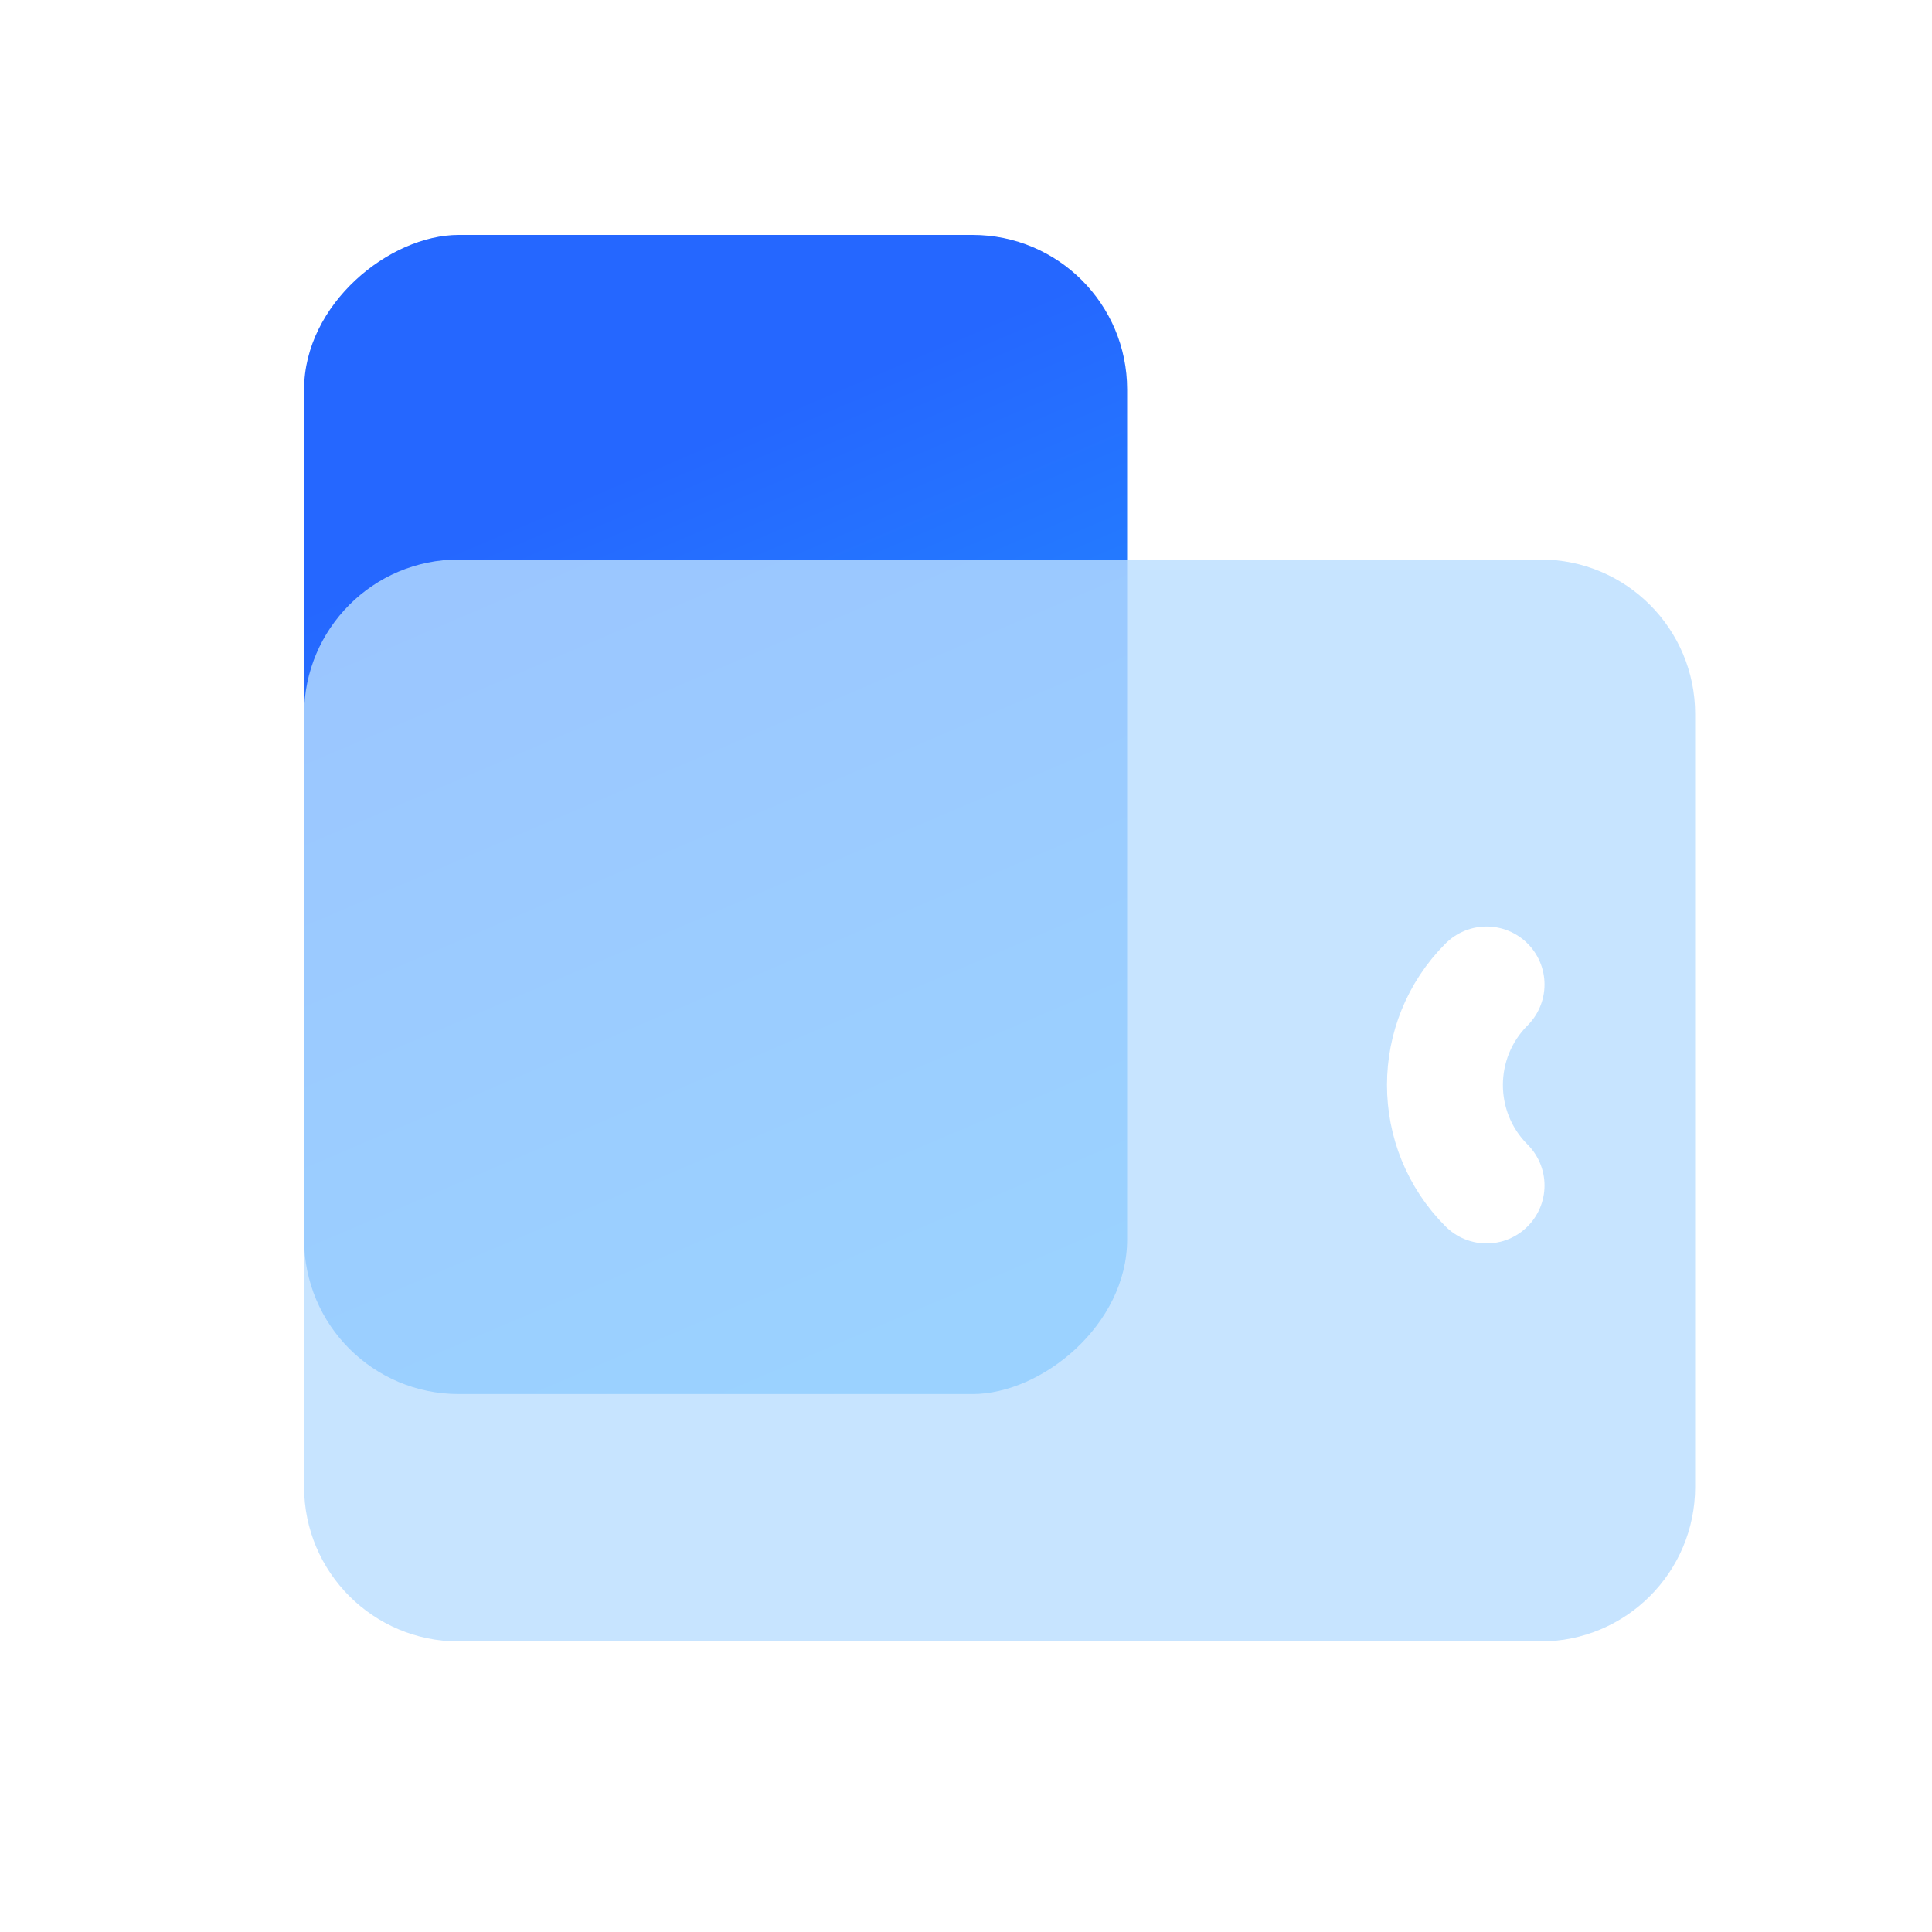 <svg width="25" height="25" viewBox="0 0 25 25" fill="none" xmlns="http://www.w3.org/2000/svg">
<rect x="3.935" y="18.039" width="14.999" height="10.65" rx="2" transform="rotate(-90 3.935 18.039)" fill="url(#paint0_linear_195_3444)"/>
<g filter="url(#filter0_bi_195_3444)">
<path d="M3.935 9.04C3.935 7.935 4.831 7.04 5.935 7.04H19.935C21.04 7.04 21.935 7.935 21.935 9.04V19.04C21.935 20.145 21.04 21.04 19.935 21.04H5.935C4.831 21.04 3.935 20.145 3.935 19.04V9.04Z" fill="#B9DDFF" fill-opacity="0.8"/>
</g>
<path d="M19.236 12.739V12.739C18.518 13.458 18.518 14.622 19.236 15.34V15.34" stroke="white" stroke-width="1.5" stroke-linecap="round" stroke-linejoin="round"/>
<defs>
<filter id="filter0_bi_195_3444" x="1.935" y="5.04" width="22" height="18" filterUnits="userSpaceOnUse" color-interpolation-filters="sRGB">
<feFlood flood-opacity="0" result="BackgroundImageFix"/>
<feGaussianBlur in="BackgroundImageFix" stdDeviation="1"/>
<feComposite in2="SourceAlpha" operator="in" result="effect1_backgroundBlur_195_3444"/>
<feBlend mode="normal" in="SourceGraphic" in2="effect1_backgroundBlur_195_3444" result="shape"/>
<feColorMatrix in="SourceAlpha" type="matrix" values="0 0 0 0 0 0 0 0 0 0 0 0 0 0 0 0 0 0 127 0" result="hardAlpha"/>
<feOffset dy="0.2"/>
<feGaussianBlur stdDeviation="0.05"/>
<feComposite in2="hardAlpha" operator="arithmetic" k2="-1" k3="1"/>
<feColorMatrix type="matrix" values="0 0 0 0 1 0 0 0 0 1 0 0 0 0 1 0 0 0 1 0"/>
<feBlend mode="normal" in2="shape" result="effect2_innerShadow_195_3444"/>
</filter>
<linearGradient id="paint0_linear_195_3444" x1="15.961" y1="22.5" x2="4.667" y2="27.323" gradientUnits="userSpaceOnUse">
<stop stop-color="#2567FF"/>
<stop offset="1" stop-color="#22A7FF"/>
</linearGradient>
</defs>
</svg>
